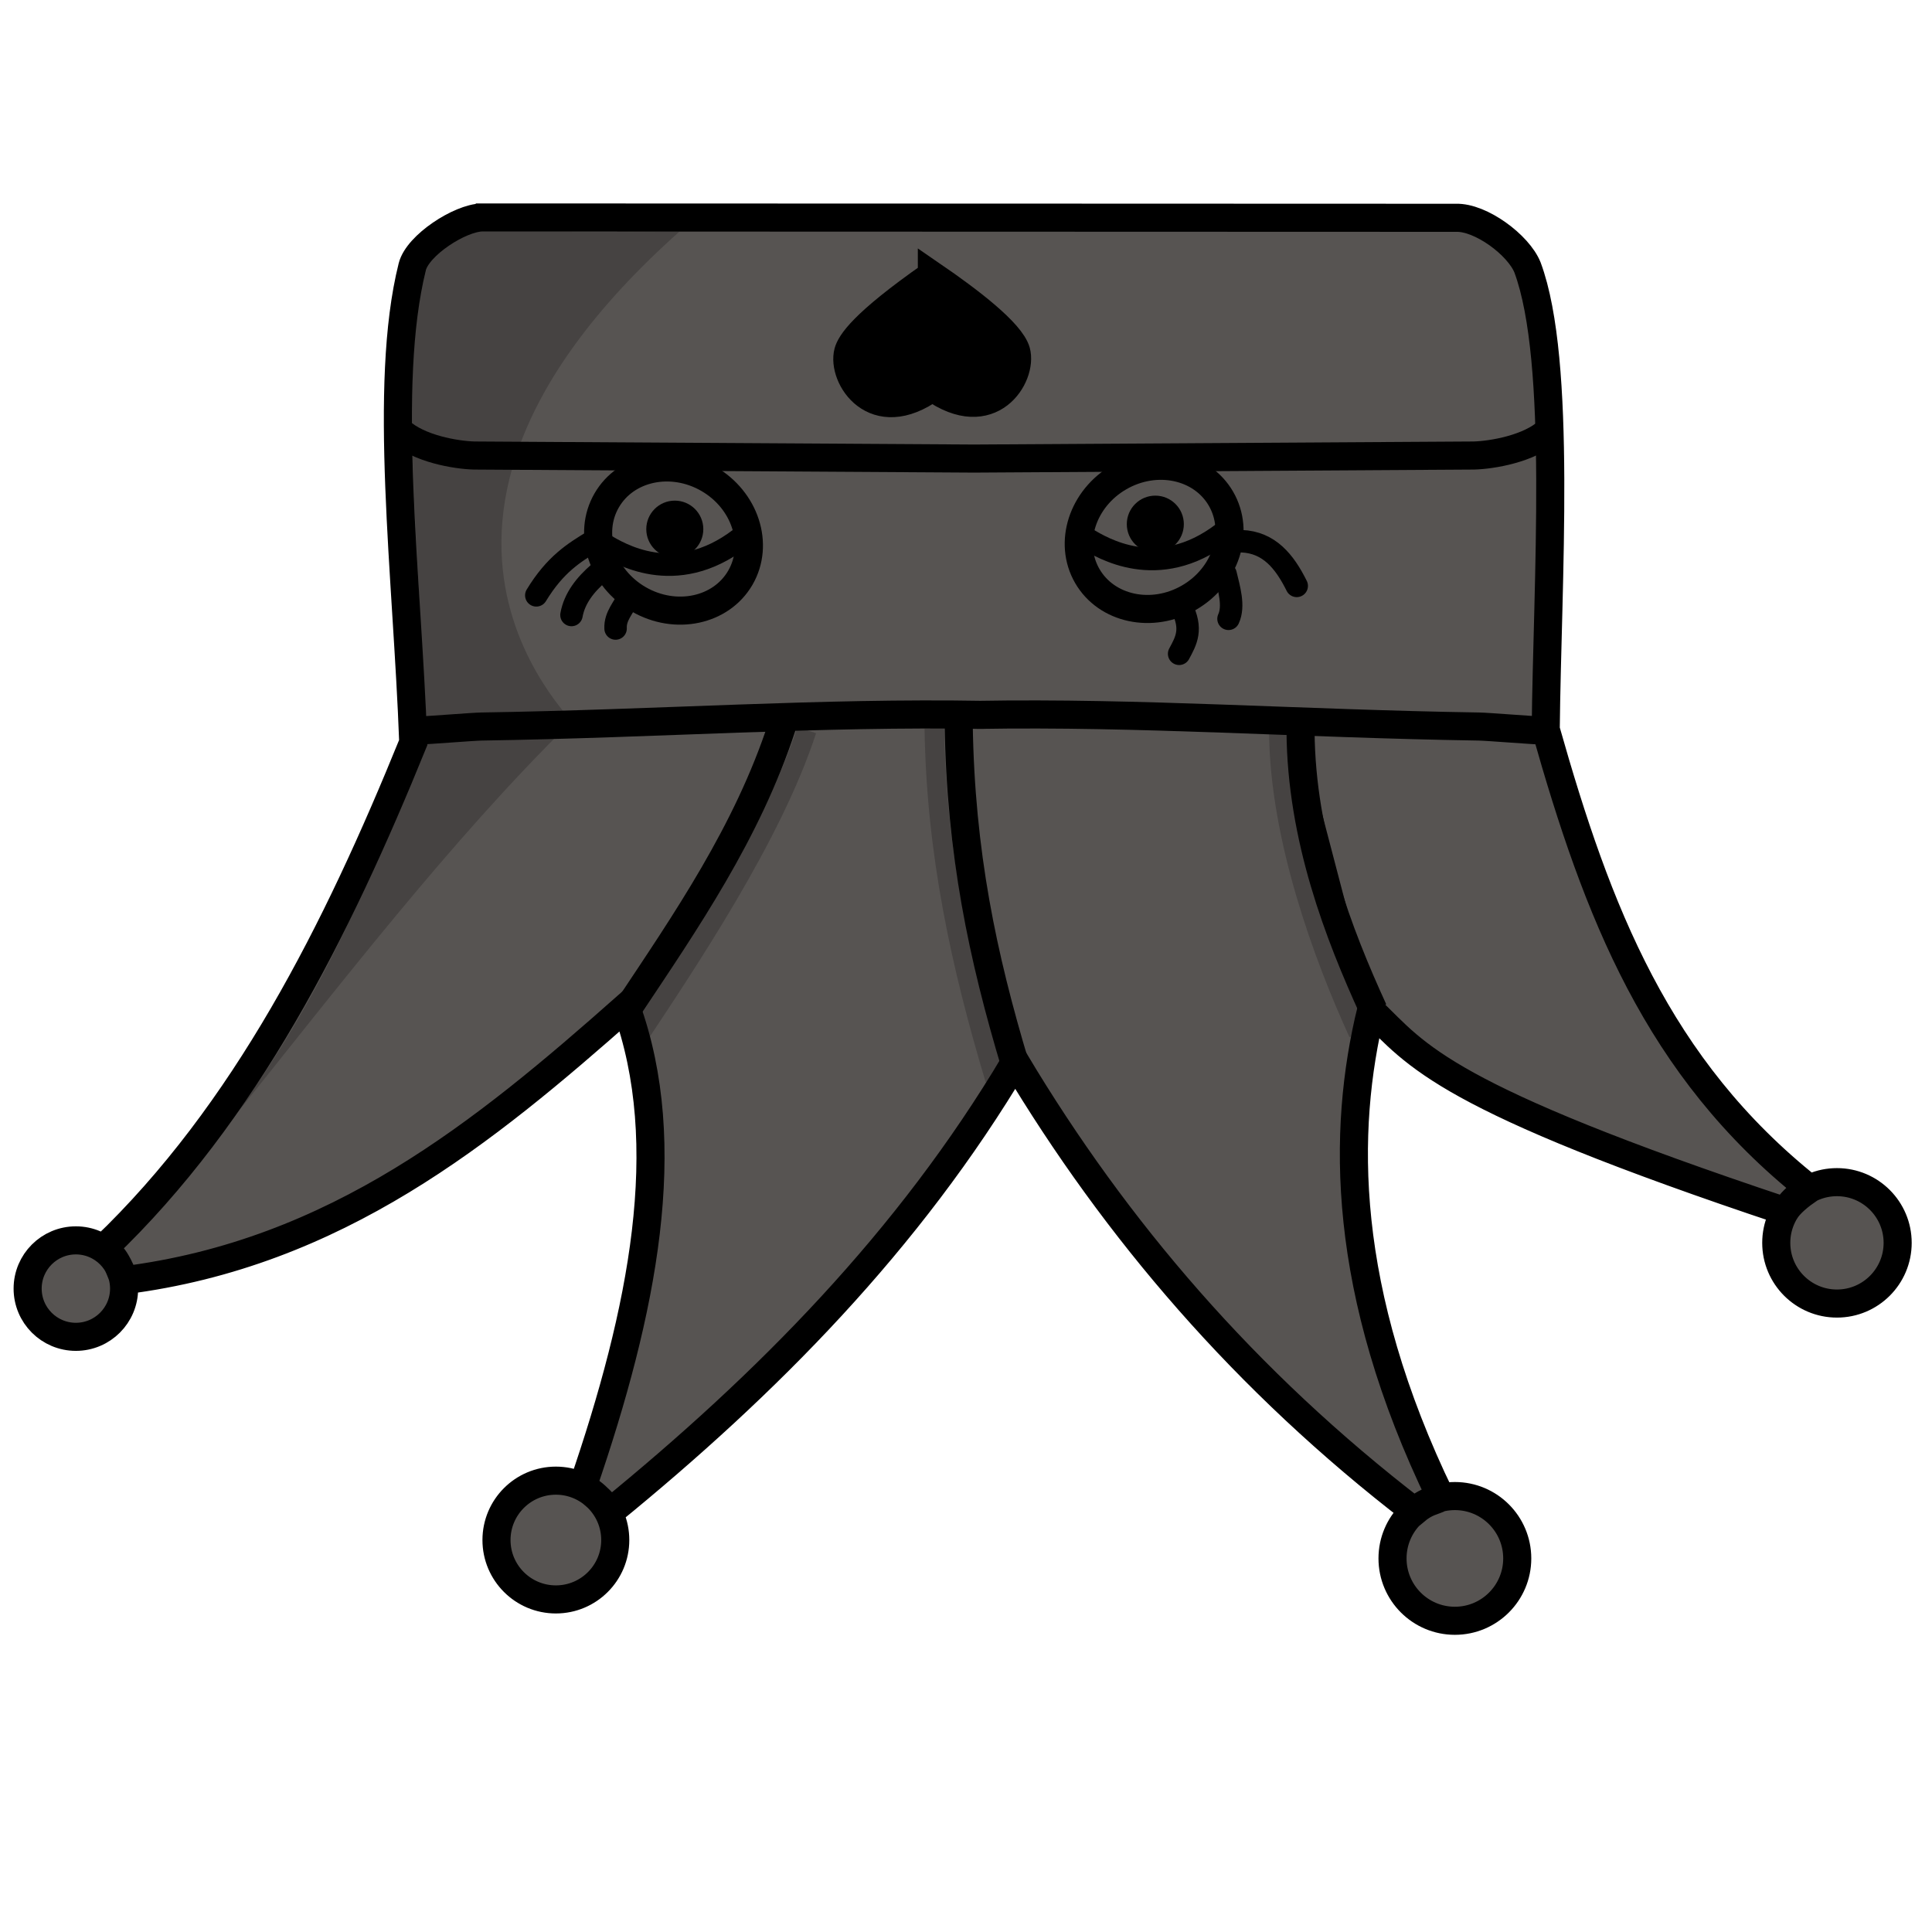 <?xml version="1.0" encoding="UTF-8" standalone="no"?>
<!-- Created with Inkscape (http://www.inkscape.org/) -->

<svg
   version="1.1"
   id="svg1"
   width="688"
   height="688"
   viewBox="0 0 688 688"
   sodipodi:docname="antiqueen-white.png.2023_10_10_19_31_08.0.svg"
   inkscape:version="1.3 (0e150ed6c4, 2023-07-21)"
   xmlns:inkscape="http://www.inkscape.org/namespaces/inkscape"
   xmlns:sodipodi="http://sodipodi.sourceforge.net/DTD/sodipodi-0.dtd"
   xmlns="http://www.w3.org/2000/svg"
   xmlns:svg="http://www.w3.org/2000/svg">
  <defs
     id="defs1">
    <inkscape:path-effect
       effect="fillet_chamfer"
       id="path-effect11"
       is_visible="true"
       lpeversion="1"
       nodesatellites_param="F,0,0,1,0,0,0,1 @ F,0,0,1,0,0,0,1"
       radius="0"
       unit="px"
       method="auto"
       mode="F"
       chamfer_steps="1"
       flexible="false"
       use_knot_distance="true"
       apply_no_radius="true"
       apply_with_radius="true"
       only_selected="false"
       hide_knots="false" />
    <inkscape:path-effect
       effect="fillet_chamfer"
       id="path-effect10"
       is_visible="true"
       lpeversion="1"
       nodesatellites_param="F,0,0,1,0,0,0,1 @ F,0,0,1,0,12,0,1"
       radius="12"
       unit="px"
       method="auto"
       mode="F"
       chamfer_steps="1"
       flexible="false"
       use_knot_distance="true"
       apply_no_radius="true"
       apply_with_radius="true"
       only_selected="false"
       hide_knots="false" />
    <inkscape:path-effect
       effect="mirror_symmetry"
       start_point="349.062,255.374"
       end_point="349.062,254.537"
       center_point="349.062,254.956"
       id="path-effect2"
       is_visible="true"
       lpeversion="1.2"
       lpesatellites=""
       mode="free"
       discard_orig_path="false"
       fuse_paths="false"
       oposite_fuse="false"
       split_items="false"
       split_open="false"
       link_styles="false" />
    <inkscape:path-effect
       effect="mirror_symmetry"
       start_point="570.886,-2.136"
       end_point="570.886,685.864"
       center_point="570.886,341.864"
       id="path-effect9"
       is_visible="true"
       lpeversion="1.2"
       lpesatellites=""
       mode="vertical"
       discard_orig_path="false"
       fuse_paths="false"
       oposite_fuse="false"
       split_items="false"
       split_open="false"
       link_styles="false" />
    <inkscape:path-effect
       effect="mirror_symmetry"
       start_point="546.883,252.504"
       end_point="546.883,252.504"
       center_point="546.883,252.504"
       id="path-effect5"
       is_visible="true"
       lpeversion="1.2"
       lpesatellites=""
       mode="free"
       discard_orig_path="false"
       fuse_paths="false"
       oposite_fuse="false"
       split_items="false"
       split_open="false"
       link_styles="false" />
    <inkscape:path-effect
       effect="mirror_symmetry"
       start_point="346.854,153.199"
       end_point="346.854,167.837"
       center_point="346.854,160.518"
       id="path-effect4"
       is_visible="true"
       lpeversion="1.2"
       lpesatellites=""
       mode="free"
       discard_orig_path="false"
       fuse_paths="true"
       oposite_fuse="false"
       split_items="false"
       split_open="false"
       link_styles="false" />
    <inkscape:path-effect
       effect="mirror_symmetry"
       start_point="347.285,149.284"
       end_point="347.285,170.011"
       center_point="347.285,159.648"
       id="path-effect3"
       is_visible="true"
       lpeversion="1.2"
       lpesatellites="#path4"
       mode="free"
       discard_orig_path="false"
       fuse_paths="false"
       oposite_fuse="false"
       split_items="true"
       split_open="false"
       link_styles="false" />
    <inkscape:path-effect
       effect="fillet_chamfer"
       id="path-effect1"
       is_visible="true"
       lpeversion="1"
       nodesatellites_param="F,0,1,1,0,0,0,1 @ F,0,0,1,0,10.096,0,1 @ F,0,0,1,0,10,0,1 @ F,0,0,1,0,0,0,1 @ F,0,0,1,0,0,0,1 @ F,0,0,1,0,10,0,1 @ F,0,0,1,0,17.487,0,1 @ F,0,0,1,0,0,0,1"
       radius="10"
       unit="px"
       method="auto"
       mode="F"
       chamfer_steps="1"
       flexible="false"
       use_knot_distance="true"
       apply_no_radius="true"
       apply_with_radius="true"
       only_selected="false"
       hide_knots="false" />
    <inkscape:path-effect
       effect="mirror_symmetry"
       start_point="330.009,138.633"
       end_point="329.798,85.868"
       center_point="329.904,112.251"
       id="path-effect17"
       is_visible="true"
       lpeversion="1.2"
       lpesatellites=""
       mode="free"
       discard_orig_path="false"
       fuse_paths="false"
       oposite_fuse="false"
       split_items="true"
       split_open="false"
       link_styles="false" />
    <inkscape:path-effect
       effect="mirror_symmetry"
       start_point="345.109,137.152"
       end_point="345.109,84.388"
       center_point="345.109,110.77"
       id="path-effect16"
       is_visible="true"
       lpeversion="1.2"
       lpesatellites=""
       mode="free"
       discard_orig_path="false"
       fuse_paths="false"
       oposite_fuse="false"
       split_items="false"
       split_open="false"
       link_styles="false" />
    <inkscape:path-effect
       effect="fillet_chamfer"
       id="path-effect15"
       is_visible="true"
       lpeversion="1"
       nodesatellites_param="F,0,0,1,0,0,0,1 @ F,0,0,1,0,0,0,1 @ F,0,0,1,0,0,0,1 @ F,0,0,1,0,0,0,1 | F,0,0,1,0,0,0,1 @ F,0,0,1,0,0,0,1 @ F,0,0,1,0,0,0,1 @ F,0,0,1,0,0,0,1 | F,0,0,1,0,0,0,1 @ F,0,0,1,0,0,0,1 @ F,0,0,1,0,0,0,1 @ F,0,0,1,0,0,0,1 | F,0,0,1,0,0,0,1 @ F,0,0,1,0,0,0,1 @ F,0,0,1,0,0,0,1 @ F,0,0,1,0,0,0,1 | F,0,1,1,0,14.295,0,1 @ F,0,0,1,0,14.295,0,1 @ F,0,0,1,0,0,0,1 @ F,0,0,1,0,0,0,1 @ F,0,0,1,0,0,0,1 @ F,0,0,1,0,0,0,1 @ F,0,0,1,0,0,0,1 @ F,0,0,1,0,0,0,1 @ F,0,0,1,0,0,0,1 @ F,0,0,1,0,0,0,1 @ F,0,0,1,0,0,0,1 @ F,0,0,1,0,0,0,1 @ F,0,0,1,0,0,0,1 @ F,0,0,1,0,0,0,1 @ F,0,0,1,0,0,0,1"
       radius="0"
       unit="px"
       method="auto"
       mode="F"
       chamfer_steps="1"
       flexible="false"
       use_knot_distance="true"
       apply_no_radius="true"
       apply_with_radius="true"
       only_selected="false"
       hide_knots="false" />
    <inkscape:path-effect
       effect="fillet_chamfer"
       id="path-effect14"
       is_visible="true"
       lpeversion="1"
       nodesatellites_param="F,0,0,1,0,0,0,1 @ F,0,0,1,0,0,0,1 @ F,0,0,1,0,0,0,1 @ F,0,0,1,0,0,0,1 | F,0,0,1,0,0,0,1 @ F,0,0,1,0,0,0,1 @ F,0,0,1,0,0,0,1 @ F,0,0,1,0,0,0,1 | F,0,0,1,0,0,0,1 @ F,0,0,1,0,0,0,1 @ F,0,0,1,0,0,0,1 @ F,0,0,1,0,0,0,1 | F,0,0,1,0,0,0,1 @ F,0,0,1,0,0,0,1 @ F,0,0,1,0,0,0,1 @ F,0,0,1,0,0,0,1 | F,0,0,1,0,0,0,1 @ F,0,0,1,0,0,0,1 @ F,0,0,1,0,0,0,1 @ F,0,0,1,0,0,0,1 @ F,0,0,1,0,0,0,1 @ F,0,0,1,0,0,0,1 @ F,0,0,1,0,0,0,1 @ F,0,0,1,0,0,0,1 @ F,0,0,1,0,0,0,1 @ F,0,0,1,0,0,0,1 @ F,0,0,1,0,0,0,1 @ F,0,0,1,0,0,0,1 @ F,0,0,1,0,0,0,1 @ F,0,0,1,0,0,0,1 @ F,0,0,1,0,0,0,1"
       radius="0"
       unit="px"
       method="auto"
       mode="F"
       chamfer_steps="1"
       flexible="false"
       use_knot_distance="true"
       apply_no_radius="true"
       apply_with_radius="true"
       only_selected="false"
       hide_knots="false" />
    <inkscape:path-effect
       effect="fillet_chamfer"
       id="path-effect8"
       is_visible="true"
       lpeversion="1"
       nodesatellites_param="F,0,0,1,0,10,0,1 @ F,0,0,1,0,10,0,1 @ F,0,0,1,0,10,0,1 @ F,0,0,1,0,10,0,1 @ F,0,0,1,0,10,0,1 @ F,0,0,1,0,10,0,1 @ F,0,0,1,0,10,0,1 @ F,0,0,1,0,10,0,1 @ F,0,0,1,0,10,0,1 @ F,0,0,1,0,10,0,1 @ F,0,0,1,0,10,0,1 @ F,0,0,1,0,10,0,1 @ F,0,0,1,0,10,0,1 @ F,0,0,1,0,10,0,1 @ F,0,0,1,0,10,0,1 @ F,0,0,1,0,10,0,1 @ F,0,0,1,0,10,0,1 @ F,0,0,1,0,10,0,1 @ F,0,0,1,0,10,0,1"
       radius="11"
       unit="px"
       method="auto"
       mode="F"
       chamfer_steps="1"
       flexible="false"
       use_knot_distance="true"
       apply_no_radius="true"
       apply_with_radius="true"
       only_selected="false"
       hide_knots="false" />
    <inkscape:path-effect
       effect="fillet_chamfer"
       id="path-effect7"
       nodesatellites_param="F,0,0,1,0,0,0,1 @ F,0,0,1,0,0,0,1 @ F,0,0,1,0,0,0,1 @ F,0,0,1,0,0,0,1 @ F,0,0,1,0,0,0,1 @ F,0,0,1,0,0,0,1 @ F,0,0,1,0,0,0,1 @ F,0,0,1,0,0,0,1 @ F,0,0,1,0,0,0,1 @ F,0,0,1,0,0,0,1 @ F,0,0,1,0,0,0,1 @ F,0,0,1,0,0,0,1 @ F,0,0,1,0,0,0,1 @ F,0,0,1,0,0,0,1 @ F,0,0,1,0,0,0,1 @ F,0,0,1,0,0,0,1 @ F,0,0,1,0,0,0,1 @ F,0,0,1,0,0,0,1 @ F,0,0,1,0,0,0,1"
       is_visible="true"
       lpeversion="1"
       radius="0"
       unit="px"
       method="auto"
       mode="F"
       chamfer_steps="1"
       flexible="false"
       use_knot_distance="true"
       apply_no_radius="true"
       apply_with_radius="true"
       only_selected="false"
       hide_knots="false" />
    <inkscape:path-effect
       effect="fillet_chamfer"
       id="path-effect6"
       is_visible="true"
       lpeversion="1"
       nodesatellites_param="F,0,0,1,0,0,0,1 @ F,0,0,1,0,0,0,1 @ F,0,0,1,0,0,0,1 @ F,0,0,1,0,0,0,1 @ F,0,0,1,0,0,0,1 @ F,0,0,1,0,0,0,1 @ F,0,0,1,0,0,0,1 @ F,0,0,1,0,0,0,1 @ F,0,0,1,0,0,0,1 @ F,0,0,1,0,0,0,1 @ F,0,0,1,0,0,0,1 @ F,0,0,1,0,0,0,1 @ F,0,0,1,0,0,0,1 @ F,0,0,1,0,0,0,1 @ F,0,0,1,0,0,0,1 @ F,0,0,1,0,0,0,1 @ F,0,0,1,0,0,0,1 @ F,0,0,1,0,0,0,1 @ F,0,0,1,0,0,0,1"
       radius="0"
       unit="px"
       method="auto"
       mode="F"
       chamfer_steps="1"
       flexible="false"
       use_knot_distance="true"
       apply_no_radius="true"
       apply_with_radius="true"
       only_selected="false"
       hide_knots="false" />
    <linearGradient
       id="swatch6"
       inkscape:swatch="solid">
      <stop
         style="stop-color:#000000;stop-opacity:1;"
         offset="0"
         id="stop6" />
    </linearGradient>
  </defs>
  <sodipodi:namedview
     id="namedview1"
     pagecolor="#ffffff"
     bordercolor="#000000"
     borderopacity="0.25"
     inkscape:showpageshadow="2"
     inkscape:pageopacity="0.0"
     inkscape:pagecheckerboard="0"
     inkscape:deskcolor="#d1d1d1"
     inkscape:zoom="2.3880814"
     inkscape:cx="518.82654"
     inkscape:cy="266.32258"
     inkscape:window-width="3840"
     inkscape:window-height="1878"
     inkscape:window-x="-11"
     inkscape:window-y="-11"
     inkscape:window-maximized="1"
     inkscape:current-layer="g22" />
  <g
     inkscape:groupmode="layer"
     inkscape:label="Image"
     id="g1">
    <path
       id="path21"
       style="display:inline;fill:#575452;fill-opacity:1;stroke:none;stroke-width:10;stroke-dasharray:none;stroke-opacity:1"
       d="m 42.191,458.88 c 0,9.485 -7.689,17.174 -17.174,17.174 -9.485,0 -17.174,-7.689 -17.174,-17.174 0,-9.485 7.689,-17.174 17.174,-17.174 9.485,0 17.174,7.689 17.174,17.174 z m 174.907,89.54 c 0,11.679 -9.468,21.147 -21.147,21.147 -11.679,0 -21.147,-9.468 -21.147,-21.147 0,-11.679 9.468,-21.147 21.147,-21.147 11.679,0 21.147,9.468 21.147,21.147 z M 673.769,442.589 c 0,11.938 -9.677,21.615 -21.615,21.615 -11.938,0 -21.615,-9.677 -21.615,-21.615 0,-11.938 9.677,-21.615 21.615,-21.615 11.938,0 21.615,9.677 21.615,21.615 z M 538.301,554.966 c 0,12.265 -9.943,22.207 -22.207,22.207 -12.265,0 -22.207,-9.943 -22.207,-22.207 0,-12.265 9.943,-22.207 22.207,-22.207 12.265,0 22.207,9.943 22.207,22.207 z M 169.591,77.443 l 346.871,0.117 c 8.842,-0.294 22.284,9.668 25.498,17.686 12.448,33.498 6.982,112.683 6.487,164.516 18.388,64.926 39.677,120.461 93.929,163.557 -3.613,2.512 -6.853,5.106 -8.703,8.01 -121.918,-40.653 -130.939,-55.369 -147.406,-71.569 -10.388,42.773 -10.865,99.776 24.872,173.514 -2.894,1.486 -5.066,1.296 -9.403,4.947 C 441.436,491.888 395.281,437.842 359.536,378.118 c -37.911,63.749 -88.493,114.828 -144.496,160.485 -1.286,-2.846 -4.85,-6.072 -9.475,-9.475 21.422,-62.389 33.212,-121.504 15.397,-170.553 -50.432,44.6 -103.096,87.76 -178.706,97.33 -1.698,-3.727 -2.315,-7.663 -7.28,-11.389 50.504,-48.293 82.922,-112.992 110.184,-180.1 -2.156,-59.167 -10.956,-127.076 -0.334,-169.431 1.918,-7.649 16.872,-17.36 24.764,-17.542 z"
       sodipodi:nodetypes="ssssssssssssssssssssccccccccccccccccsc"
       inkscape:label="body" />
    <path
       style="display:inline;fill:#464342;fill-opacity:1;stroke:none;stroke-width:8;stroke-linecap:round;stroke-dasharray:none;stroke-opacity:1"
       d="M 241.957,82.467 C 117.374,193.538 217.42,266.128 202.883,257.529 160.192,299.565 120.676,351.229 82.284,399.065 113.953,356.467 134.433,309.873 150.539,261.716 c 0.993,-54.269 -10.072,-125.382 1.295,-165.779 1.093,-4.217 12.941,-13.384 18.976,-13.417 21.766,-0.119 51.307,0.306 71.146,-0.054 z"
       id="path18"
       sodipodi:nodetypes="cccccsc"
       inkscape:label="shadow" />
    <path
       id="path16"
       style="display:inline;fill:#000000;fill-opacity:1;stroke:#000000;stroke-width:10;stroke-dasharray:none;stroke-opacity:1"
       d="m 331.845,97.96 c -24.94,17.42 -28.93,24.296 -29.805,27.375 -2.386,8.896 9.277,27.588 29.963,12.611 20.806,14.814 32.322,-3.974 29.865,-12.852 -1.968,-6.72 -16.529,-17.886 -30.023,-27.135 z"
       sodipodi:nodetypes="ccccc"
       inkscape:label="heart" />
    <g
       id="g27"
       inkscape:label="crown splitter 1"
       style="display:inline">
      <path
         style="display:inline;fill:none;stroke:#464342;stroke-width:7;stroke-dasharray:none;stroke-opacity:1"
         d="m 455.429,260.684 c 0.291,37.943 15.988,80.251 28.331,107.237"
         id="path23"
         sodipodi:nodetypes="cc"
         inkscape:label="crown splitter shadow" />
      <path
         style="fill:#000000;stroke:#000000;stroke-width:10;stroke-dasharray:none;stroke-opacity:1"
         d="m 463.133,260.46 c 0.291,37.943 13.619,72.256 25.962,99.243"
         id="path3"
         sodipodi:nodetypes="cc"
         inkscape:label="crown splitter"
         sodipodi:insensitive="true" />
    </g>
    <g
       id="g21"
       inkscape:label="crown splitter 2"
       style="display:inline">
      <path
         style="fill:none;fill-opacity:1;stroke:#464342;stroke-width:7;stroke-dasharray:none;stroke-opacity:1"
         d="m 332.739,259.404 c 0.679,44.501 9.519,84.69 21.615,124.953"
         id="path19"
         sodipodi:nodetypes="cc"
         inkscape:label="crown splitter shadow" />
      <path
         style="fill:#000000;stroke:#000000;stroke-width:10;stroke-dasharray:none;stroke-opacity:1"
         d="m 341.401,257.902 c 0.699,45.819 8.484,82.621 20.135,121.4"
         id="path5"
         sodipodi:nodetypes="cc"
         inkscape:label="crown splitter" />
    </g>
    <g
       id="g22"
       inkscape:label="crown splitter 3"
       transform="translate(-28.056,1.675)"
       style="display:inline;stroke:#464342;stroke-opacity:1">
      <path
         style="display:inline;fill:none;stroke:#464342;stroke-width:7;stroke-linecap:butt;stroke-dasharray:none;stroke-opacity:1"
         d="m 287.287,260.016 c -12.363,37.884 -42.212,82.247 -62.273,112.433"
         id="path27"
         sodipodi:nodetypes="cc"
         inkscape:label="crown splitter shadow"
         transform="translate(28.056,-1.675)" />
      <path
         style="display:inline;fill:#000000;stroke:#000000;stroke-width:10;stroke-linecap:butt;stroke-dasharray:none;stroke-opacity:1"
         d="m 278.492,258.586 c -12.363,37.884 -34.513,69.885 -54.575,100.071"
         id="path25"
         sodipodi:nodetypes="cc"
         inkscape:label="crown splitter"
         transform="translate(28.056,-1.675)" />
    </g>
    <path
       style="display:inline;fill:none;stroke:#000000;stroke-width:10;stroke-dasharray:none;stroke-opacity:1"
       d="m 143.637,154.629 c 7.527,5.808 20.761,7.668 26.278,7.591 l 176.938,1.079 176.938,-1.079 c 5.517,0.078 18.752,-1.783 26.278,-7.591"
       id="path4"
       sodipodi:nodetypes="ccc"
       inkscape:original-d="m 143.63743,154.62898 c 7.52661,5.80804 20.76125,7.66837 26.27834,7.5908 l 177.04265,1.0797"
       inkscape:path-effect="#path-effect4"
       inkscape:label="body splitter 1" />
    <path
       style="display:inline;fill:#000000;stroke:#000000;stroke-width:10;stroke-dasharray:none;stroke-opacity:1"
       d="m 149.234,256.421 c 3.079,0.054 19.149,1.361 22.248,1.41 64.118,1.003 120.426,5.157 178.803,4.142 m 198.607,-5.552 c -3.079,0.054 -19.149,1.361 -22.248,1.41 -64.118,1.003 -120.426,5.157 -178.803,4.142"
       id="path2"
       sodipodi:nodetypes="csc"
       inkscape:label="body splitter 2"
       transform="matrix(1,0,0,-1,1.12e-5,516.554)"
       inkscape:original-d="m 149.23353,256.42111 c 3.07866,0.0539 19.14931,1.36125 22.24814,1.40973 64.1179,1.00312 120.42554,5.1571 178.80259,4.14211"
       inkscape:path-effect="#path-effect2" />
    <g
       id="g17"
       inkscape:label="eye 1"
       style="display:inline">
      <ellipse
         style="display:inline;fill:none;stroke:#000000;stroke-width:10;stroke-dasharray:none;stroke-opacity:1"
         id="path7"
         cx="260.252"
         cy="371.228"
         rx="27.495"
         ry="24.788"
         transform="rotate(-30)"
         inkscape:label="eye outline" />
      <path
         style="fill:none;stroke:#000000;stroke-width:8;stroke-linecap:butt;stroke-dasharray:none;stroke-opacity:1"
         d="m 435.391,189.901 c -23.183,17.612 -43.123,4.971 -48.156,2.094"
         id="path13"
         sodipodi:nodetypes="cc"
         inkscape:label="some line" />
      <path
         style="display:inline;fill:none;stroke:#000000;stroke-width:8;stroke-linecap:round;stroke-dasharray:none;stroke-opacity:1"
         d="m 461.772,208.64 c -4.309,-8.681 -9.83,-15.544 -19.681,-15.912"
         id="path8"
         sodipodi:nodetypes="cc"
         inkscape:label="eyelash" />
      <path
         style="display:inline;fill:none;stroke:#000000;stroke-width:8;stroke-linecap:round;stroke-dasharray:none;stroke-opacity:1"
         d="m 436.438,204.453 c 1.206,5.1 3.158,11.321 1.047,15.912"
         id="path11"
         sodipodi:nodetypes="cc"
         inkscape:label="eyelash" />
      <path
         style="display:inline;fill:none;stroke:#000000;stroke-width:8;stroke-linecap:round;stroke-dasharray:none;stroke-opacity:1"
         d="m 420.735,216.073 c 4.046,7.99 1.691,12.047 -0.837,16.75"
         id="path12"
         sodipodi:nodetypes="cc"
         inkscape:label="eyelash" />
      <circle
         style="fill:#000000;fill-opacity:1;stroke:none;stroke-width:8;stroke-linecap:butt;stroke-dasharray:none;stroke-opacity:1"
         id="path15"
         cx="411.418"
         cy="186.656"
         r="10.155"
         inkscape:label="eyeball" />
    </g>
    <g
       id="g18"
       inkscape:label="eye 2"
       style="display:inline">
      <ellipse
         style="display:inline;fill:none;stroke:#000000;stroke-width:10;stroke-dasharray:none;stroke-opacity:1"
         id="ellipse1"
         cx="-303.7"
         cy="46.314"
         rx="27.495"
         ry="24.788"
         transform="matrix(-0.866,-0.5,-0.5,0.866,0,0)"
         inkscape:label="eye outline" />
      <path
         style="fill:none;stroke:#000000;stroke-width:8;stroke-linecap:butt;stroke-dasharray:none;stroke-opacity:1"
         d="m 263.391,191.901 c -23.183,17.612 -43.123,4.971 -48.156,2.094"
         id="path17"
         sodipodi:nodetypes="cc"
         inkscape:label="some line" />
      <path
         style="fill:#000000;stroke:#000000;stroke-width:8;stroke-linecap:round;stroke-dasharray:none;stroke-opacity:1"
         d="m 211.118,192.76 c -6.712,4.09 -13.423,8.217 -20.135,19.246"
         id="path1"
         sodipodi:nodetypes="cc"
         inkscape:label="eyelash" />
      <path
         style="fill:#000000;stroke:#000000;stroke-width:8;stroke-linecap:round;stroke-dasharray:none;stroke-opacity:1"
         d="m 213.351,203.929 c -4.978,4.298 -8.758,9.108 -9.841,15.075"
         id="path9"
         sodipodi:nodetypes="cc"
         inkscape:label="eyelash" />
      <path
         style="fill:#000000;stroke:#000000;stroke-width:8;stroke-linecap:round;stroke-dasharray:none;stroke-opacity:1"
         d="m 223.61,212.932 c -1.444,3.526 -4.606,6.365 -4.397,10.887"
         id="path10"
         sodipodi:nodetypes="cc"
         inkscape:label="eyelash" />
      <circle
         style="fill:#000000;fill-opacity:1;stroke:none;stroke-width:8;stroke-linecap:butt;stroke-dasharray:none;stroke-opacity:1"
         id="circle10"
         cx="240.301"
         cy="188.433"
         r="10.155"
         inkscape:label="eyeball" />
    </g>
    <path
       id="path20"
       style="display:inline;fill:none;fill-opacity:1;stroke:#000000;stroke-width:10;stroke-dasharray:none;stroke-opacity:1"
       d="m 44.191,458.88 c 0,9.485 -7.689,17.174 -17.174,17.174 -9.485,0 -17.174,-7.689 -17.174,-17.174 0,-9.485 7.689,-17.174 17.174,-17.174 9.485,0 17.174,7.689 17.174,17.174 z m 174.907,89.54 c 0,11.679 -9.468,21.147 -21.147,21.147 -11.679,0 -21.147,-9.468 -21.147,-21.147 0,-11.679 9.468,-21.147 21.147,-21.147 11.679,0 21.147,9.468 21.147,21.147 z M 675.769,442.589 c 0,11.938 -9.677,21.615 -21.615,21.615 -11.938,0 -21.615,-9.677 -21.615,-21.615 0,-11.938 9.677,-21.615 21.615,-21.615 11.938,0 21.615,9.677 21.615,21.615 z M 540.301,554.966 c 0,12.265 -9.943,22.207 -22.207,22.207 -12.265,0 -22.207,-9.943 -22.207,-22.207 0,-12.265 9.943,-22.207 22.207,-22.207 12.265,0 22.207,9.943 22.207,22.207 z M 171.591,77.443 l 346.871,0.117 c 8.842,-0.294 22.284,9.668 25.498,17.686 12.448,33.498 6.982,112.683 6.487,164.516 18.388,64.926 39.677,120.461 93.929,163.557 -3.613,2.512 -6.853,5.106 -8.703,8.01 -121.918,-40.653 -130.939,-55.369 -147.406,-71.569 -10.388,42.773 -10.865,99.776 24.872,173.514 -2.894,1.486 -5.066,1.296 -9.403,4.947 C 443.436,491.888 397.281,437.842 361.536,378.118 c -37.911,63.749 -88.493,114.828 -144.496,160.485 -1.286,-2.846 -4.85,-6.072 -9.475,-9.475 21.422,-62.389 33.212,-121.504 15.397,-170.553 -50.432,44.6 -103.096,87.76 -178.706,97.33 -1.698,-3.727 -2.315,-7.663 -7.28,-11.389 50.504,-48.293 82.922,-112.992 110.184,-180.1 -2.156,-59.167 -10.956,-127.076 -0.334,-169.431 1.918,-7.649 16.872,-17.36 24.764,-17.542 z"
       sodipodi:nodetypes="ssssssssssssssssssssccccccccccccccccsc"
       inkscape:label="body stroke" />
  </g>
</svg>
